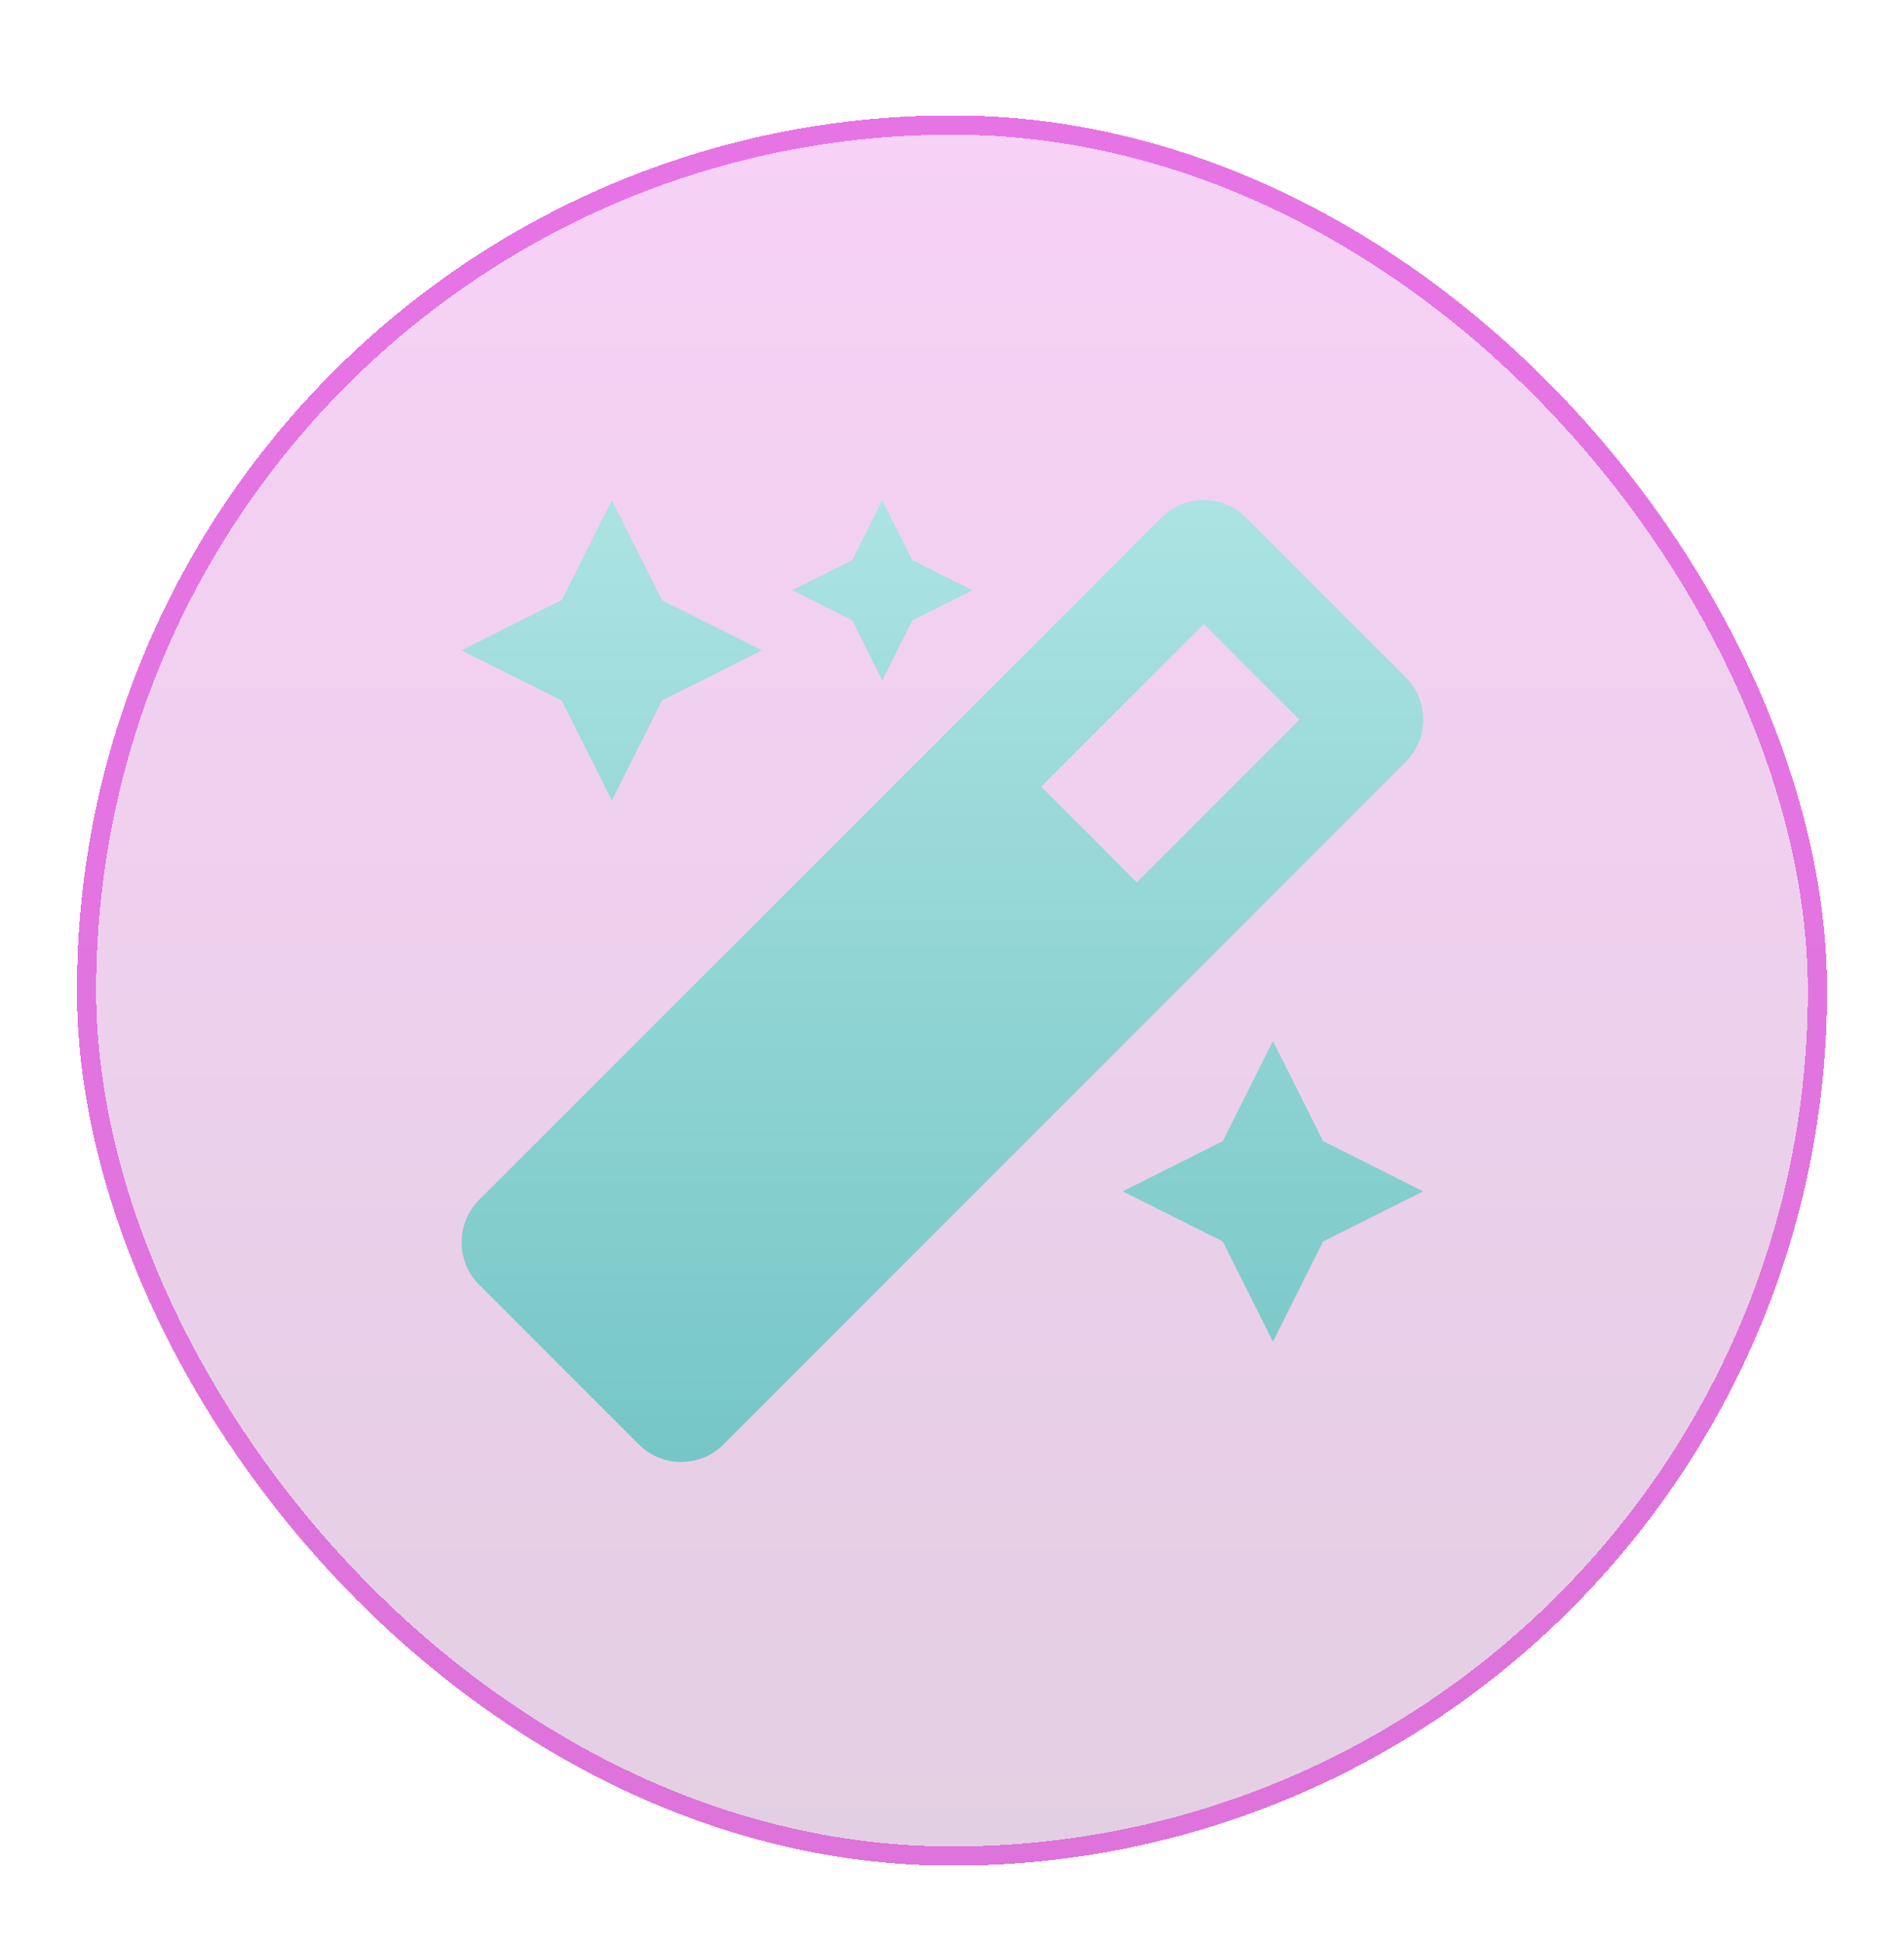 <svg width="99" height="101" viewBox="0 0 99 101" fill="none" xmlns="http://www.w3.org/2000/svg">
<g filter="url(#filter0_d_77_125)">
<rect x="4" width="91" height="91" rx="45.5" fill="url(#paint0_linear_77_125)" fill-opacity="0.2" shape-rendering="crispEdges"/>
<rect x="4.5" y="0.5" width="90" height="90" rx="45" stroke="#D819D5" stroke-opacity="0.5" shape-rendering="crispEdges"/>
<g clip-path="url(#clip0_77_125)">
<path d="M45.875 29.375L47.438 26.25L50.562 24.688L47.438 23.125L45.875 20L44.312 23.125L41.188 24.688L44.312 26.25L45.875 29.375ZM31.812 35.625L34.42 30.42L39.625 27.812L34.42 25.205L31.812 20L29.205 25.205L24 27.812L29.205 30.42L31.812 35.625ZM66.188 48.125L63.58 53.33L58.375 55.938L63.58 58.545L66.188 63.75L68.795 58.545L74 55.938L68.795 53.33L66.188 48.125ZM73.082 29.199L64.801 20.918C64.186 20.303 63.385 20 62.594 20C61.793 20 60.992 20.303 60.387 20.918L24.918 56.377C23.697 57.598 23.697 59.58 24.918 60.801L33.209 69.092C33.824 69.707 34.615 70.01 35.416 70.01C36.217 70.01 37.018 69.707 37.623 69.092L73.082 33.623C74.303 32.402 74.303 30.42 73.082 29.209V29.199ZM59.107 39.873L54.137 34.902L62.594 26.445L67.564 31.416L59.107 39.873Z" fill="url(#paint1_linear_77_125)"/>
</g>
</g>
<defs>
<filter id="filter0_d_77_125" x="0" y="0" width="99" height="101" filterUnits="userSpaceOnUse" color-interpolation-filters="sRGB">
<feFlood flood-opacity="0" result="BackgroundImageFix"/>
<feColorMatrix in="SourceAlpha" type="matrix" values="0 0 0 0 0 0 0 0 0 0 0 0 0 0 0 0 0 0 127 0" result="hardAlpha"/>
<feOffset dy="6"/>
<feGaussianBlur stdDeviation="2"/>
<feComposite in2="hardAlpha" operator="out"/>
<feColorMatrix type="matrix" values="0 0 0 0 0.155 0 0 0 0 0.021 0 0 0 0 0.167 0 0 0 0.62 0"/>
<feBlend mode="normal" in2="BackgroundImageFix" result="effect1_dropShadow_77_125"/>
<feBlend mode="normal" in="SourceGraphic" in2="effect1_dropShadow_77_125" result="shape"/>
</filter>
<linearGradient id="paint0_linear_77_125" x1="49.5" y1="0" x2="49.5" y2="91" gradientUnits="userSpaceOnUse">
<stop stop-color="#D819D5"/>
<stop offset="1" stop-color="#720D70"/>
</linearGradient>
<linearGradient id="paint1_linear_77_125" x1="49" y1="20" x2="49" y2="70.01" gradientUnits="userSpaceOnUse">
<stop stop-color="#ACE3E3"/>
<stop offset="1" stop-color="#76C6C6"/>
</linearGradient>
<clipPath id="clip0_77_125">
<rect width="50" height="50" fill="white" transform="translate(24 20)"/>
</clipPath>
</defs>
</svg>
